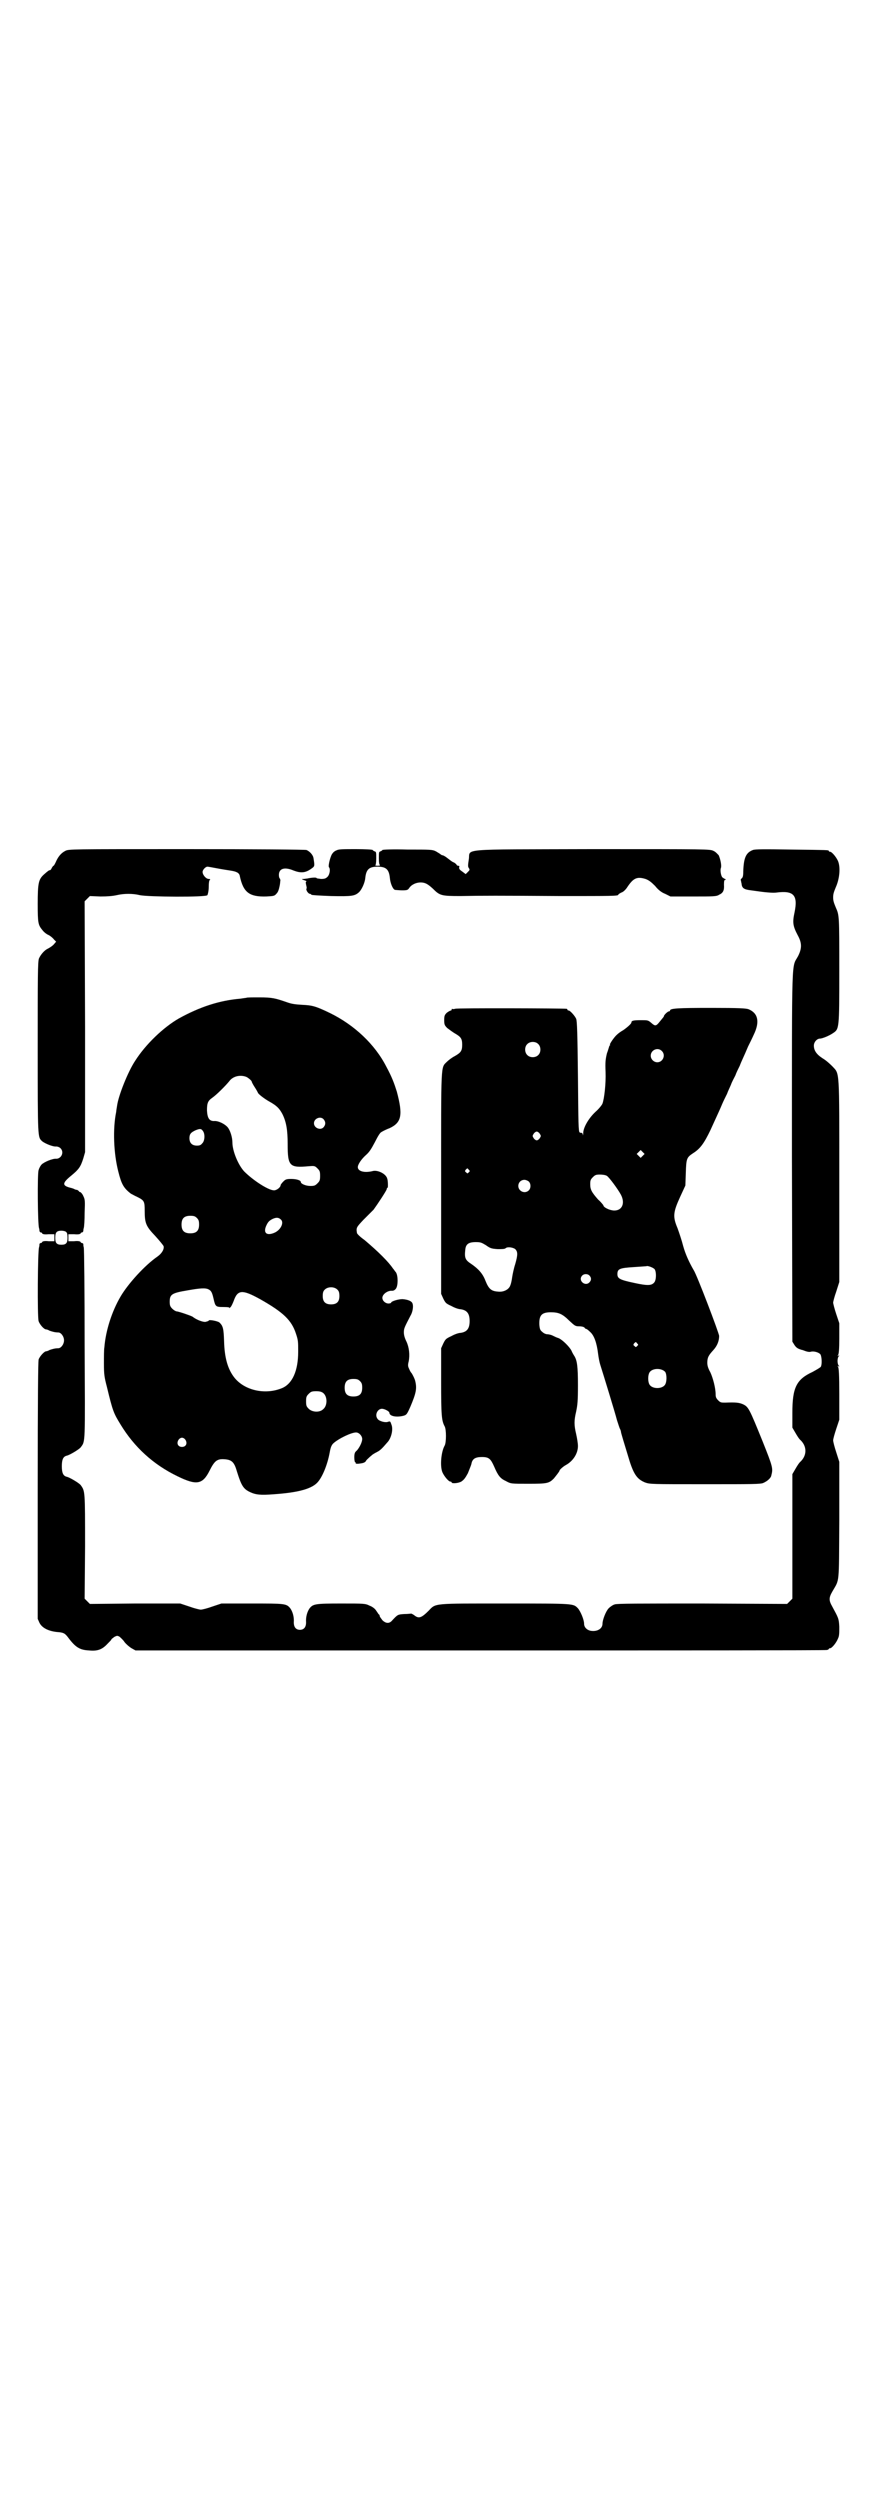 <?xml version="1.0" standalone="no"?>
<!DOCTYPE svg PUBLIC "-//W3C//DTD SVG 20010904//EN"
 "http://www.w3.org/TR/2001/REC-SVG-20010904/DTD/svg10.dtd">
<svg version="1.0" xmlns="http://www.w3.org/2000/svg"
 width="1000pt" height="2850pt" viewBox="0 0 1000 2850"
 preserveAspectRatio="xMidYMid meet">
<g transform="translate(0,2850) scale(0.5,-0.5)"
fill="#000000" stroke="none">
<path d="M149 3760 c-10 -5 -17 -14 -22 -26 -2 -4 -4 -8 -5 -8 -1 0 -2 -2 -4
-5 -1 -3 -3 -5 -4 -5 -2 0 -4 -1 -14 -10 -12 -11 -14 -19 -14 -67 0 -44 1 -48
11 -60 3 -4 9 -9 14 -11 4 -2 10 -7 12 -10 l5 -5 -6 -7 c-3 -3 -9 -7 -13 -9
-7 -3 -16 -13 -20 -22 -3 -6 -3 -43 -3 -203 0 -211 0 -204 10 -214 6 -5 25
-13 32 -12 4 0 8 -2 10 -4 9 -9 2 -24 -10 -24 -7 1 -27 -7 -33 -13 -3 -3 -6
-9 -7 -13 -3 -8 -2 -124 1 -132 1 -3 1 -6 1 -7 1 -2 2 -3 3 -3 2 0 3 -1 3 -2
1 -2 6 -3 15 -2 l13 0 0 -8 0 -8 -13 0 c-9 1 -14 0 -15 -2 0 -1 -1 -2 -3 -2
-1 0 -2 -1 -3 -2 0 -2 0 -5 -1 -8 -3 -9 -4 -158 -1 -168 2 -7 12 -19 17 -19 1
0 5 -1 8 -3 6 -2 12 -4 20 -4 6 0 13 -9 13 -18 0 -9 -7 -18 -13 -18 -8 0 -14
-2 -20 -4 -3 -2 -7 -3 -8 -3 -4 0 -15 -12 -17 -19 -1 -6 -2 -79 -2 -299 l0
-292 4 -9 c6 -12 21 -19 40 -21 15 -1 18 -3 25 -12 17 -23 27 -29 48 -30 19
-2 30 2 42 15 5 5 9 9 9 10 0 1 3 3 7 6 6 3 7 3 12 0 2 -2 8 -7 11 -12 4 -5
11 -11 16 -14 l9 -5 785 0 c432 0 787 0 791 1 3 0 5 2 5 2 0 1 1 2 3 2 4 0 14
12 18 22 3 6 3 12 3 27 -1 19 -2 20 -16 46 -8 14 -8 20 0 34 17 30 15 12 16
162 l0 134 -7 22 c-4 12 -7 24 -7 27 0 3 3 14 7 26 l7 21 0 59 c0 42 -1 60 -3
62 -2 2 -1 2 1 1 2 -1 3 -1 1 1 -4 4 -4 18 0 22 2 2 1 2 -1 1 -2 -1 -3 -1 -1
1 2 2 3 15 3 38 l0 35 -7 21 c-4 12 -7 24 -7 26 0 2 3 14 7 25 l7 22 0 230 c0
262 1 243 -16 262 -6 6 -15 14 -22 18 -14 9 -20 18 -20 29 0 8 7 16 14 16 5 0
20 6 29 12 15 10 15 8 15 145 0 124 0 124 -8 142 -5 12 -6 16 -6 23 0 7 1 11
6 23 9 20 11 46 5 60 -4 9 -14 21 -18 21 -2 0 -3 1 -3 2 0 2 -2 2 -86 3 -60 1
-82 1 -87 -1 -16 -6 -21 -18 -22 -49 0 -10 -1 -14 -4 -16 -1 -1 -2 -3 -2 -3 1
-1 1 -5 2 -8 1 -11 5 -14 22 -16 8 -1 21 -3 30 -4 10 -1 21 -2 28 -1 39 5 49
-6 41 -45 -5 -23 -4 -31 7 -52 10 -18 10 -30 1 -48 -15 -28 -14 15 -14 -456
l1 -423 5 -8 c4 -6 8 -8 14 -10 1 0 2 -1 4 -1 10 -4 15 -5 19 -4 6 2 18 -1 22
-6 3 -5 4 -22 1 -28 -1 -2 -10 -7 -19 -12 -37 -17 -46 -36 -46 -93 l0 -34 7
-12 c4 -7 8 -13 10 -15 17 -15 17 -37 0 -52 -2 -2 -6 -8 -10 -15 l-7 -12 0
-142 0 -142 -6 -6 -6 -6 -193 1 c-144 0 -195 0 -200 -2 -4 -1 -10 -5 -14 -9
-6 -6 -14 -26 -14 -35 0 -12 -13 -19 -28 -16 -8 2 -14 8 -14 16 0 9 -8 28 -14
35 -11 11 -6 11 -164 11 -166 0 -160 1 -176 -16 -17 -17 -23 -19 -33 -11 -4 3
-7 4 -7 4 -1 0 -8 -1 -16 -1 -15 -1 -15 -1 -28 -15 -6 -7 -14 -7 -22 1 -3 4
-6 8 -6 9 0 2 -1 4 -3 5 -1 2 -4 6 -6 9 -2 3 -8 8 -14 10 -10 5 -12 5 -65 5
-59 0 -64 -1 -72 -11 -5 -7 -9 -19 -8 -32 0 -11 -5 -17 -14 -17 -9 0 -14 6
-14 17 1 13 -3 25 -8 32 -9 11 -12 11 -88 11 l-69 0 -21 -7 c-11 -4 -23 -7
-26 -7 -3 0 -15 3 -26 7 l-21 7 -103 0 -103 -1 -6 6 -6 6 1 119 c0 128 0 126
-10 140 -4 5 -26 18 -32 19 -8 2 -11 9 -11 24 0 15 3 22 11 24 6 1 28 14 32
19 11 15 10 4 9 236 0 118 -1 217 -2 220 -1 3 -1 6 -1 8 -1 1 -2 2 -3 2 -2 0
-3 1 -3 2 -1 2 -6 3 -15 2 l-13 0 0 8 0 8 13 0 c9 -1 14 0 15 2 0 1 1 2 3 2 1
0 2 1 3 3 0 1 0 4 1 7 1 3 2 18 2 35 1 27 1 30 -3 38 -2 5 -6 9 -7 9 -1 0 -3
1 -3 2 -1 1 -2 2 -4 3 -2 0 -4 1 -5 1 -1 1 -6 3 -11 4 -19 5 -18 11 3 28 17
14 21 20 27 39 l4 14 0 286 -1 286 6 6 6 6 24 -1 c16 0 28 1 37 3 17 4 37 4
53 0 19 -4 151 -5 154 0 1 2 3 10 3 18 0 10 1 17 3 17 1 1 0 2 -3 2 -6 0 -14
9 -14 16 0 5 7 12 11 12 2 0 12 -2 23 -4 10 -2 24 -4 30 -5 13 -2 20 -5 21
-13 8 -37 22 -47 60 -46 18 1 19 1 24 7 3 3 5 9 6 14 1 4 2 10 2 13 1 3 0 6
-1 7 -1 1 -2 4 -2 8 0 15 13 19 34 10 16 -6 26 -5 38 3 10 7 10 6 7 25 -1 8
-9 16 -16 19 -3 1 -120 2 -273 2 -268 0 -269 0 -277 -4z m2 -869 c2 -2 3 -5 3
-13 0 -12 -3 -16 -14 -16 -11 0 -14 4 -14 16 0 12 3 16 14 16 4 0 9 -1 11 -3z"/>
<path d="M767 3761 c-3 -1 -7 -4 -8 -6 -5 -4 -11 -29 -9 -32 4 -4 2 -17 -3
-22 -4 -4 -7 -5 -15 -5 -6 1 -10 1 -10 2 0 2 -13 1 -21 -1 -2 0 -6 -1 -9 -1
-5 0 -4 -1 2 -3 4 -1 6 -3 5 -3 -2 0 -2 -2 -1 -7 1 -4 2 -8 1 -9 -2 -3 4 -12
8 -12 1 0 3 -1 3 -2 1 -1 19 -2 45 -3 48 -1 54 0 64 9 6 6 13 21 14 32 2 20 9
26 28 26 19 0 26 -6 28 -25 1 -13 7 -27 12 -28 2 0 10 -1 16 -1 12 0 13 1 16
5 5 8 16 13 26 13 10 0 16 -3 28 -14 16 -16 19 -17 63 -17 51 1 85 1 229 0
115 0 131 0 131 3 0 1 3 3 7 5 4 1 9 6 12 10 15 23 23 27 43 21 8 -3 13 -7 22
-16 7 -9 15 -15 23 -18 l12 -6 52 0 c46 0 53 0 59 4 9 4 12 10 11 23 0 9 1 11
3 11 2 0 2 1 -1 2 -2 1 -5 3 -6 4 -3 4 -5 16 -3 21 2 5 -1 20 -5 29 -3 3 -7 8
-12 10 -8 4 -12 4 -278 4 -311 -1 -275 2 -280 -24 -2 -13 -2 -16 0 -19 3 -4 2
-5 -2 -9 l-5 -5 -8 6 c-6 4 -7 6 -7 9 1 3 1 4 -2 4 -1 0 -4 1 -4 3 -1 1 -4 4
-7 5 -3 1 -9 6 -13 9 -5 4 -10 7 -12 7 -1 0 -3 1 -4 2 -1 1 -6 4 -11 7 -8 4
-12 4 -65 4 -32 1 -57 0 -57 -1 0 -1 -2 -2 -4 -3 -4 -1 -4 -2 -4 -16 0 -10 1
-15 3 -16 1 0 -2 -1 -6 -1 -4 0 -7 1 -5 1 1 1 2 6 2 16 0 14 0 15 -4 16 -2 1
-4 2 -4 3 0 1 -17 2 -38 2 -31 0 -40 0 -45 -3z"/>
<path d="M562 3425 c-1 0 -7 -1 -14 -2 -48 -4 -93 -19 -140 -45 -35 -20 -76
-59 -100 -97 -16 -24 -38 -79 -41 -102 -1 -6 -2 -12 -2 -14 -8 -38 -6 -95 5
-137 7 -28 12 -37 29 -50 1 0 7 -4 14 -7 16 -8 17 -10 17 -32 0 -28 3 -35 24
-57 10 -11 18 -21 19 -23 2 -7 -4 -17 -14 -24 -29 -20 -67 -62 -84 -91 -20
-34 -34 -78 -37 -116 -1 -5 -1 -22 -1 -37 0 -25 1 -31 7 -54 13 -54 15 -59 31
-85 31 -51 74 -91 130 -118 43 -21 57 -19 73 13 11 22 17 27 33 26 17 -1 23
-6 29 -27 11 -35 15 -42 35 -50 13 -5 26 -5 61 -2 47 4 74 12 87 25 12 12 24
42 29 70 2 11 4 16 8 20 12 11 41 25 52 25 7 0 14 -8 14 -15 0 -7 -6 -19 -12
-26 -5 -4 -6 -7 -6 -16 0 -6 1 -11 2 -11 1 0 2 -1 1 -2 -1 -1 3 -2 9 -1 8 1
11 2 14 5 1 3 5 6 8 9 2 2 6 5 7 6 1 1 6 4 10 6 8 4 12 8 24 22 9 9 14 29 10
40 -3 9 -3 9 -9 7 -6 -2 -20 2 -23 7 -7 9 0 23 10 23 6 0 17 -6 17 -9 0 -8 16
-11 32 -7 7 2 8 3 16 21 13 31 15 41 11 58 -1 5 -7 17 -9 19 -1 1 -3 4 -5 9
-3 6 -3 9 -1 17 3 15 1 32 -5 45 -4 8 -6 15 -6 21 0 9 1 11 15 38 5 8 7 21 5
27 -1 6 -10 10 -23 11 -10 0 -26 -5 -26 -8 0 -1 -3 -2 -6 -2 -7 0 -14 6 -14
13 0 8 12 17 22 16 3 0 6 1 9 5 5 7 5 29 0 37 -2 2 -5 7 -7 9 -10 15 -33 38
-65 65 -10 7 -17 14 -17 16 -2 12 -1 13 15 30 9 9 19 19 23 23 8 11 30 44 30
47 0 2 1 3 2 3 1 0 1 16 -1 21 -3 11 -22 20 -33 17 -3 -1 -10 -2 -15 -2 -11 0
-19 4 -19 11 0 6 8 18 18 27 8 7 12 13 21 30 7 14 12 22 15 23 3 2 11 6 19 9
27 13 30 30 16 83 -6 19 -11 33 -24 57 -26 51 -73 95 -128 122 -33 16 -41 18
-64 19 -16 1 -24 2 -35 6 -26 9 -33 11 -63 11 -15 0 -29 0 -29 -1z m-1 -180
c5 -2 13 -9 13 -11 0 -1 3 -7 7 -13 4 -6 7 -12 7 -12 0 -3 16 -15 27 -21 16
-9 22 -15 29 -28 9 -18 12 -37 12 -68 0 -51 4 -55 48 -51 13 1 14 1 20 -5 5
-5 6 -7 6 -17 0 -10 -1 -12 -6 -17 -5 -5 -7 -6 -16 -6 -11 0 -22 5 -22 9 0 4
-10 7 -22 7 -11 0 -13 -1 -18 -6 -3 -3 -6 -7 -6 -8 0 -5 -9 -12 -15 -12 -13 0
-48 23 -68 43 -14 15 -27 47 -27 66 0 12 -5 28 -11 35 -7 8 -22 15 -31 14 -11
0 -15 7 -16 24 0 17 2 22 12 29 10 7 30 27 39 38 8 11 24 15 38 10z m177 -97
c5 -6 5 -12 0 -18 -7 -8 -22 -2 -22 9 0 11 15 17 22 9z m-275 -27 c5 -7 4 -23
-2 -28 -3 -4 -6 -5 -12 -5 -11 0 -17 6 -17 17 0 9 3 13 14 18 10 4 13 4 17 -2z
m-14 -198 c4 -4 5 -7 5 -15 0 -14 -6 -20 -20 -20 -14 0 -20 6 -20 20 0 14 6
20 20 20 8 0 11 -1 15 -5z m192 -4 c7 -7 -1 -24 -16 -30 -17 -7 -25 0 -18 16
4 9 7 12 15 16 9 4 14 3 19 -2z m129 -160 c3 -3 4 -7 4 -14 0 -13 -6 -19 -19
-19 -13 0 -19 6 -19 19 0 7 1 11 4 14 7 8 23 8 30 0z m-294 1 c6 -3 8 -8 11
-21 4 -18 5 -19 22 -19 12 0 15 -1 14 -2 -1 -2 0 -1 3 2 2 2 5 9 7 14 9 26 20
26 60 4 53 -30 72 -48 82 -79 5 -15 5 -18 5 -41 0 -43 -13 -73 -37 -83 -39
-16 -87 -5 -110 26 -14 19 -21 44 -22 81 -1 28 -2 35 -11 43 -4 3 -24 7 -24 4
0 -1 -4 -2 -8 -3 -7 0 -20 5 -29 12 -3 2 -32 12 -36 12 -2 0 -7 3 -10 6 -5 5
-6 8 -6 16 0 17 5 20 41 26 28 5 41 6 48 2z m345 -209 c4 -4 5 -7 5 -15 0 -14
-6 -20 -20 -20 -14 0 -20 6 -20 20 0 14 6 20 20 20 8 0 11 -1 15 -5z m-84 -27
c10 -8 10 -29 0 -37 -8 -8 -25 -7 -33 1 -5 5 -6 7 -6 17 0 10 1 12 6 17 5 5 7
6 17 6 8 0 12 -1 16 -4z m-314 -107 c5 -8 1 -16 -8 -16 -9 0 -13 8 -8 16 2 3
5 5 8 5 3 0 6 -2 8 -5z"/>
<path d="M1038 3400 c-3 -1 -6 -1 -7 0 0 0 -1 0 -1 -2 0 -1 -1 -2 -2 -2 -1 0
-5 -2 -9 -5 -5 -5 -6 -7 -6 -17 0 -10 1 -12 7 -18 4 -3 12 -9 17 -12 14 -8 17
-12 17 -26 0 -14 -3 -18 -17 -26 -6 -3 -14 -9 -18 -13 -14 -14 -13 1 -13 -278
l0 -251 5 -11 c5 -10 6 -11 19 -17 7 -4 16 -7 20 -7 15 -2 21 -10 21 -27 0
-17 -6 -25 -21 -27 -4 0 -13 -3 -20 -7 -13 -6 -14 -7 -19 -17 l-5 -11 0 -76
c0 -77 1 -89 8 -102 4 -7 4 -37 0 -44 -8 -14 -11 -47 -5 -61 4 -9 14 -21 18
-21 2 0 3 -1 3 -2 0 -3 15 -2 22 2 6 4 9 8 15 19 3 8 7 17 8 21 2 12 9 16 24
16 16 0 20 -4 28 -22 9 -21 14 -27 27 -33 11 -6 11 -6 51 -6 43 0 47 1 58 12
4 5 13 16 13 18 0 2 9 10 15 13 16 9 27 26 27 43 0 6 -2 18 -4 27 -5 21 -5 31
0 52 3 15 4 23 4 60 0 43 -2 56 -8 66 -2 3 -5 8 -7 13 -5 9 -20 24 -29 28 -4
1 -10 4 -14 6 -4 2 -10 3 -13 3 -2 0 -7 2 -10 5 -5 4 -6 6 -7 16 -1 22 5 29
26 29 17 0 26 -3 42 -19 13 -12 14 -13 23 -13 5 0 10 -1 12 -3 1 -2 3 -3 4 -3
1 0 5 -3 9 -7 9 -8 15 -25 18 -50 1 -8 3 -19 5 -25 7 -22 34 -110 38 -126 3
-9 6 -19 7 -20 1 -2 2 -5 2 -6 0 -3 7 -25 20 -68 10 -31 18 -41 35 -48 11 -4
15 -4 137 -4 108 0 127 0 133 3 9 4 17 11 18 17 4 16 4 18 -20 78 -30 74 -32
78 -44 84 -9 4 -16 5 -41 4 -9 0 -11 0 -16 5 -5 5 -6 8 -6 14 0 14 -6 37 -12
50 -5 9 -7 15 -7 22 0 12 3 17 14 29 9 10 13 21 13 32 0 6 -51 140 -58 150
-11 19 -19 37 -24 55 -3 12 -9 30 -13 41 -11 26 -10 36 6 71 l12 26 1 29 c1
33 2 35 17 45 16 10 25 23 39 52 21 46 22 48 27 60 3 7 8 17 11 23 2 6 7 16 9
21 2 6 7 15 10 21 2 6 7 16 10 22 4 11 9 20 19 44 3 6 9 18 13 27 14 29 10 49
-12 58 -6 2 -20 3 -85 3 -76 0 -94 -1 -94 -6 0 -1 -1 -2 -3 -2 -2 0 -11 -8
-11 -11 0 -1 -1 -2 -10 -13 -8 -10 -10 -10 -19 -2 -7 6 -8 6 -23 6 -17 0 -22
-1 -22 -5 0 -3 -9 -11 -19 -18 -4 -2 -11 -7 -14 -10 -7 -6 -18 -23 -16 -23 1
0 1 -1 -1 -2 -1 -2 -3 -10 -6 -18 -3 -13 -4 -19 -3 -42 1 -27 -3 -61 -7 -72
-1 -3 -8 -12 -16 -19 -16 -15 -28 -36 -28 -49 0 -5 -1 -6 -1 -2 -1 2 -2 4 -3
3 -1 0 -2 0 -4 1 -3 2 -3 21 -4 127 -1 98 -2 127 -4 132 -3 7 -14 19 -17 19
-2 0 -3 1 -3 2 0 1 -1 2 -2 2 -7 1 -250 2 -254 0z m189 -80 c7 -6 7 -19 1 -25
-6 -7 -19 -7 -25 -1 -7 6 -7 19 -1 25 6 7 19 7 25 1z m282 -16 c10 -9 3 -26
-10 -26 -8 0 -15 7 -15 15 0 13 16 20 25 11z m-278 -189 c3 -5 3 -5 0 -10 -2
-3 -5 -5 -7 -5 -2 0 -5 2 -7 5 -3 5 -3 5 0 10 2 3 5 5 7 5 2 0 5 -2 7 -5z
m235 -50 l-5 -5 -4 4 -5 5 4 4 5 5 4 -4 5 -5 -4 -4z m-397 -32 c3 -3 3 -3 0
-6 -3 -3 -3 -3 -6 0 -3 2 -3 3 -1 6 4 4 4 4 7 0z m315 -14 c5 -3 25 -30 32
-43 10 -19 3 -36 -15 -36 -10 0 -25 7 -25 12 0 0 -5 7 -12 13 -15 17 -18 23
-18 35 0 9 1 11 6 16 5 5 7 6 16 6 6 0 13 -1 16 -3z m-178 -13 c5 -5 5 -15 0
-20 -9 -9 -24 -2 -24 10 0 8 6 14 14 14 3 0 8 -2 10 -4z m-98 -145 c10 -7 12
-8 27 -9 9 0 16 0 18 2 4 4 17 2 22 -2 6 -6 6 -13 0 -34 -3 -9 -6 -23 -7 -30
-1 -8 -3 -16 -4 -18 -3 -10 -15 -16 -27 -15 -16 1 -22 5 -30 25 -6 16 -16 27
-32 38 -14 9 -16 14 -14 32 1 13 7 18 24 18 11 0 13 -1 23 -7z m385 -55 c4 -6
4 -24 -1 -30 -6 -7 -14 -8 -46 -1 -33 7 -38 10 -38 20 0 12 5 14 37 16 15 1
28 2 29 2 2 2 16 -3 19 -7z m-149 -14 c5 -5 5 -11 0 -16 -10 -10 -27 5 -16 16
4 4 12 4 16 0z m109 -155 c3 -3 3 -3 0 -6 -3 -3 -3 -3 -6 0 -3 2 -3 3 -1 6 4
4 4 4 7 0z m64 -65 c4 -6 4 -24 -1 -30 -7 -9 -27 -9 -34 0 -5 6 -5 24 0 30 7
9 27 9 35 0z"/>
</g>
</svg>

